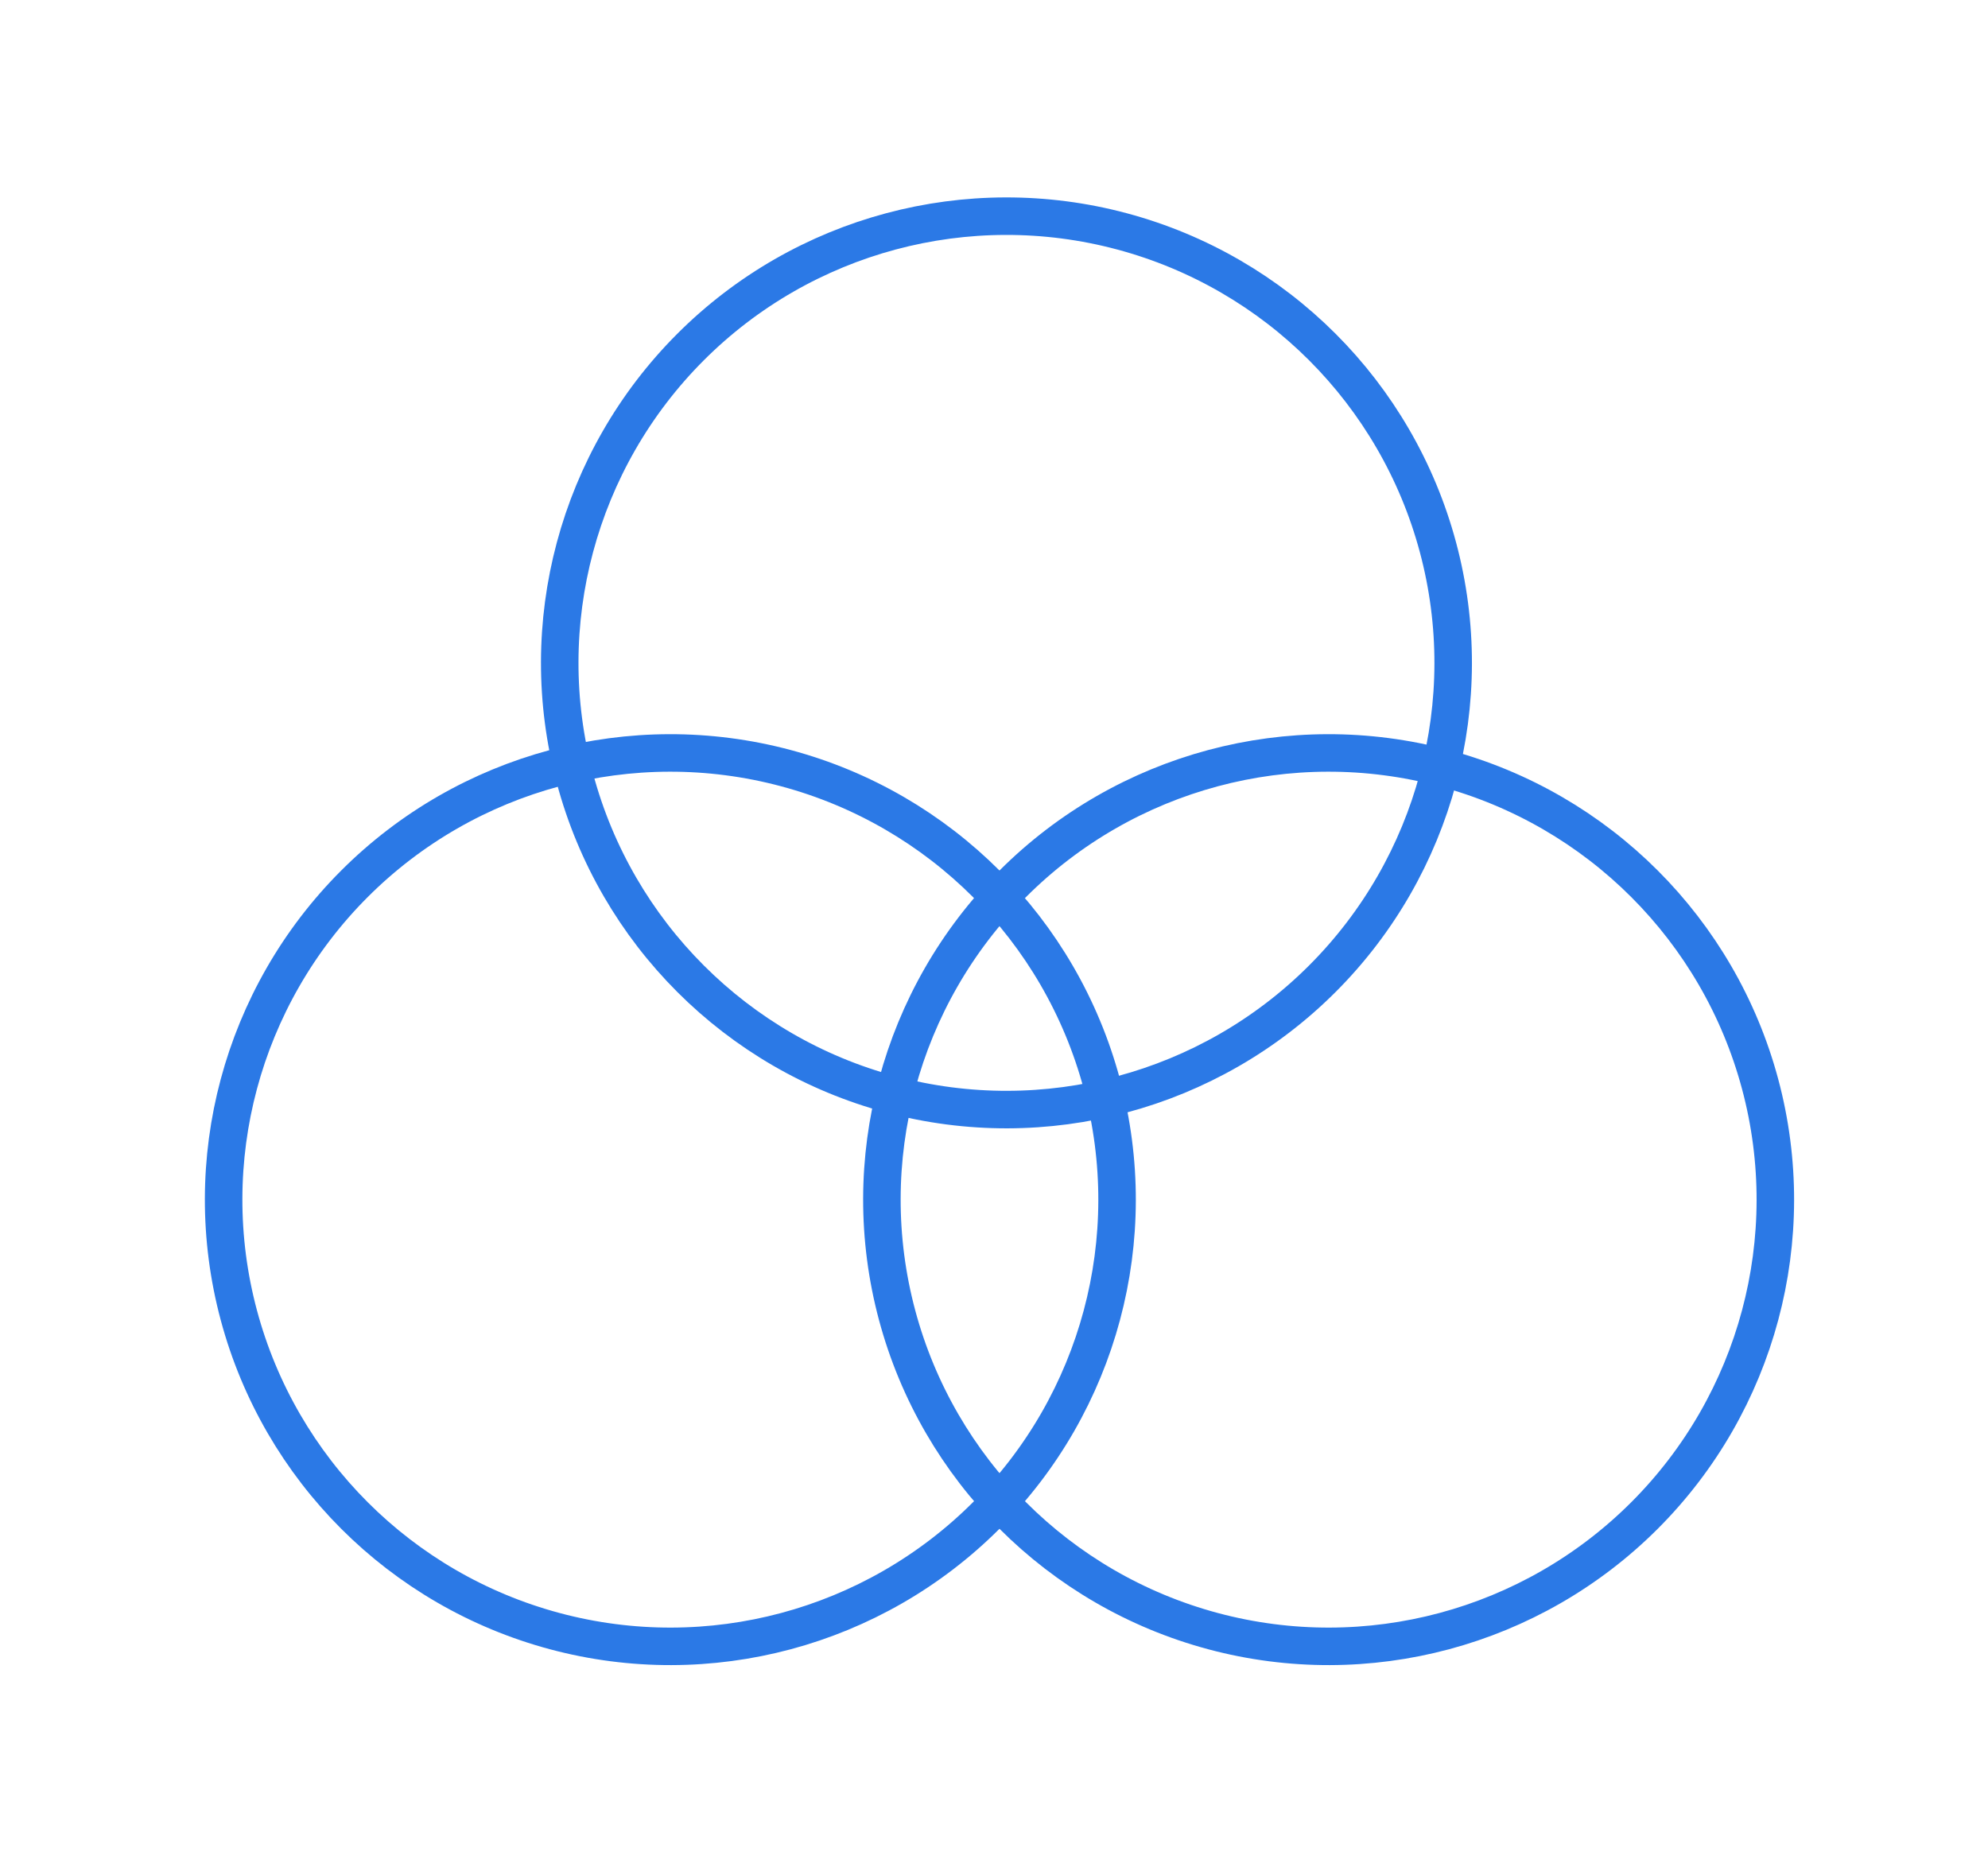 <svg width="106" height="100" viewBox="0 0 106 100" fill="none" xmlns="http://www.w3.org/2000/svg">
<circle cx="35.743" cy="63.968" r="23.819" transform="rotate(45 35.743 63.968)" stroke="#2B79E6" stroke-width="2"/>
<circle cx="70.842" cy="63.968" r="23.819" transform="rotate(45 70.842 63.968)" stroke="#2B79E6" stroke-width="2"/>
<circle cx="53.664" cy="35.346" r="23.819" transform="rotate(45 53.664 35.346)" stroke="#2B79E6" stroke-width="2"/>
</svg>
